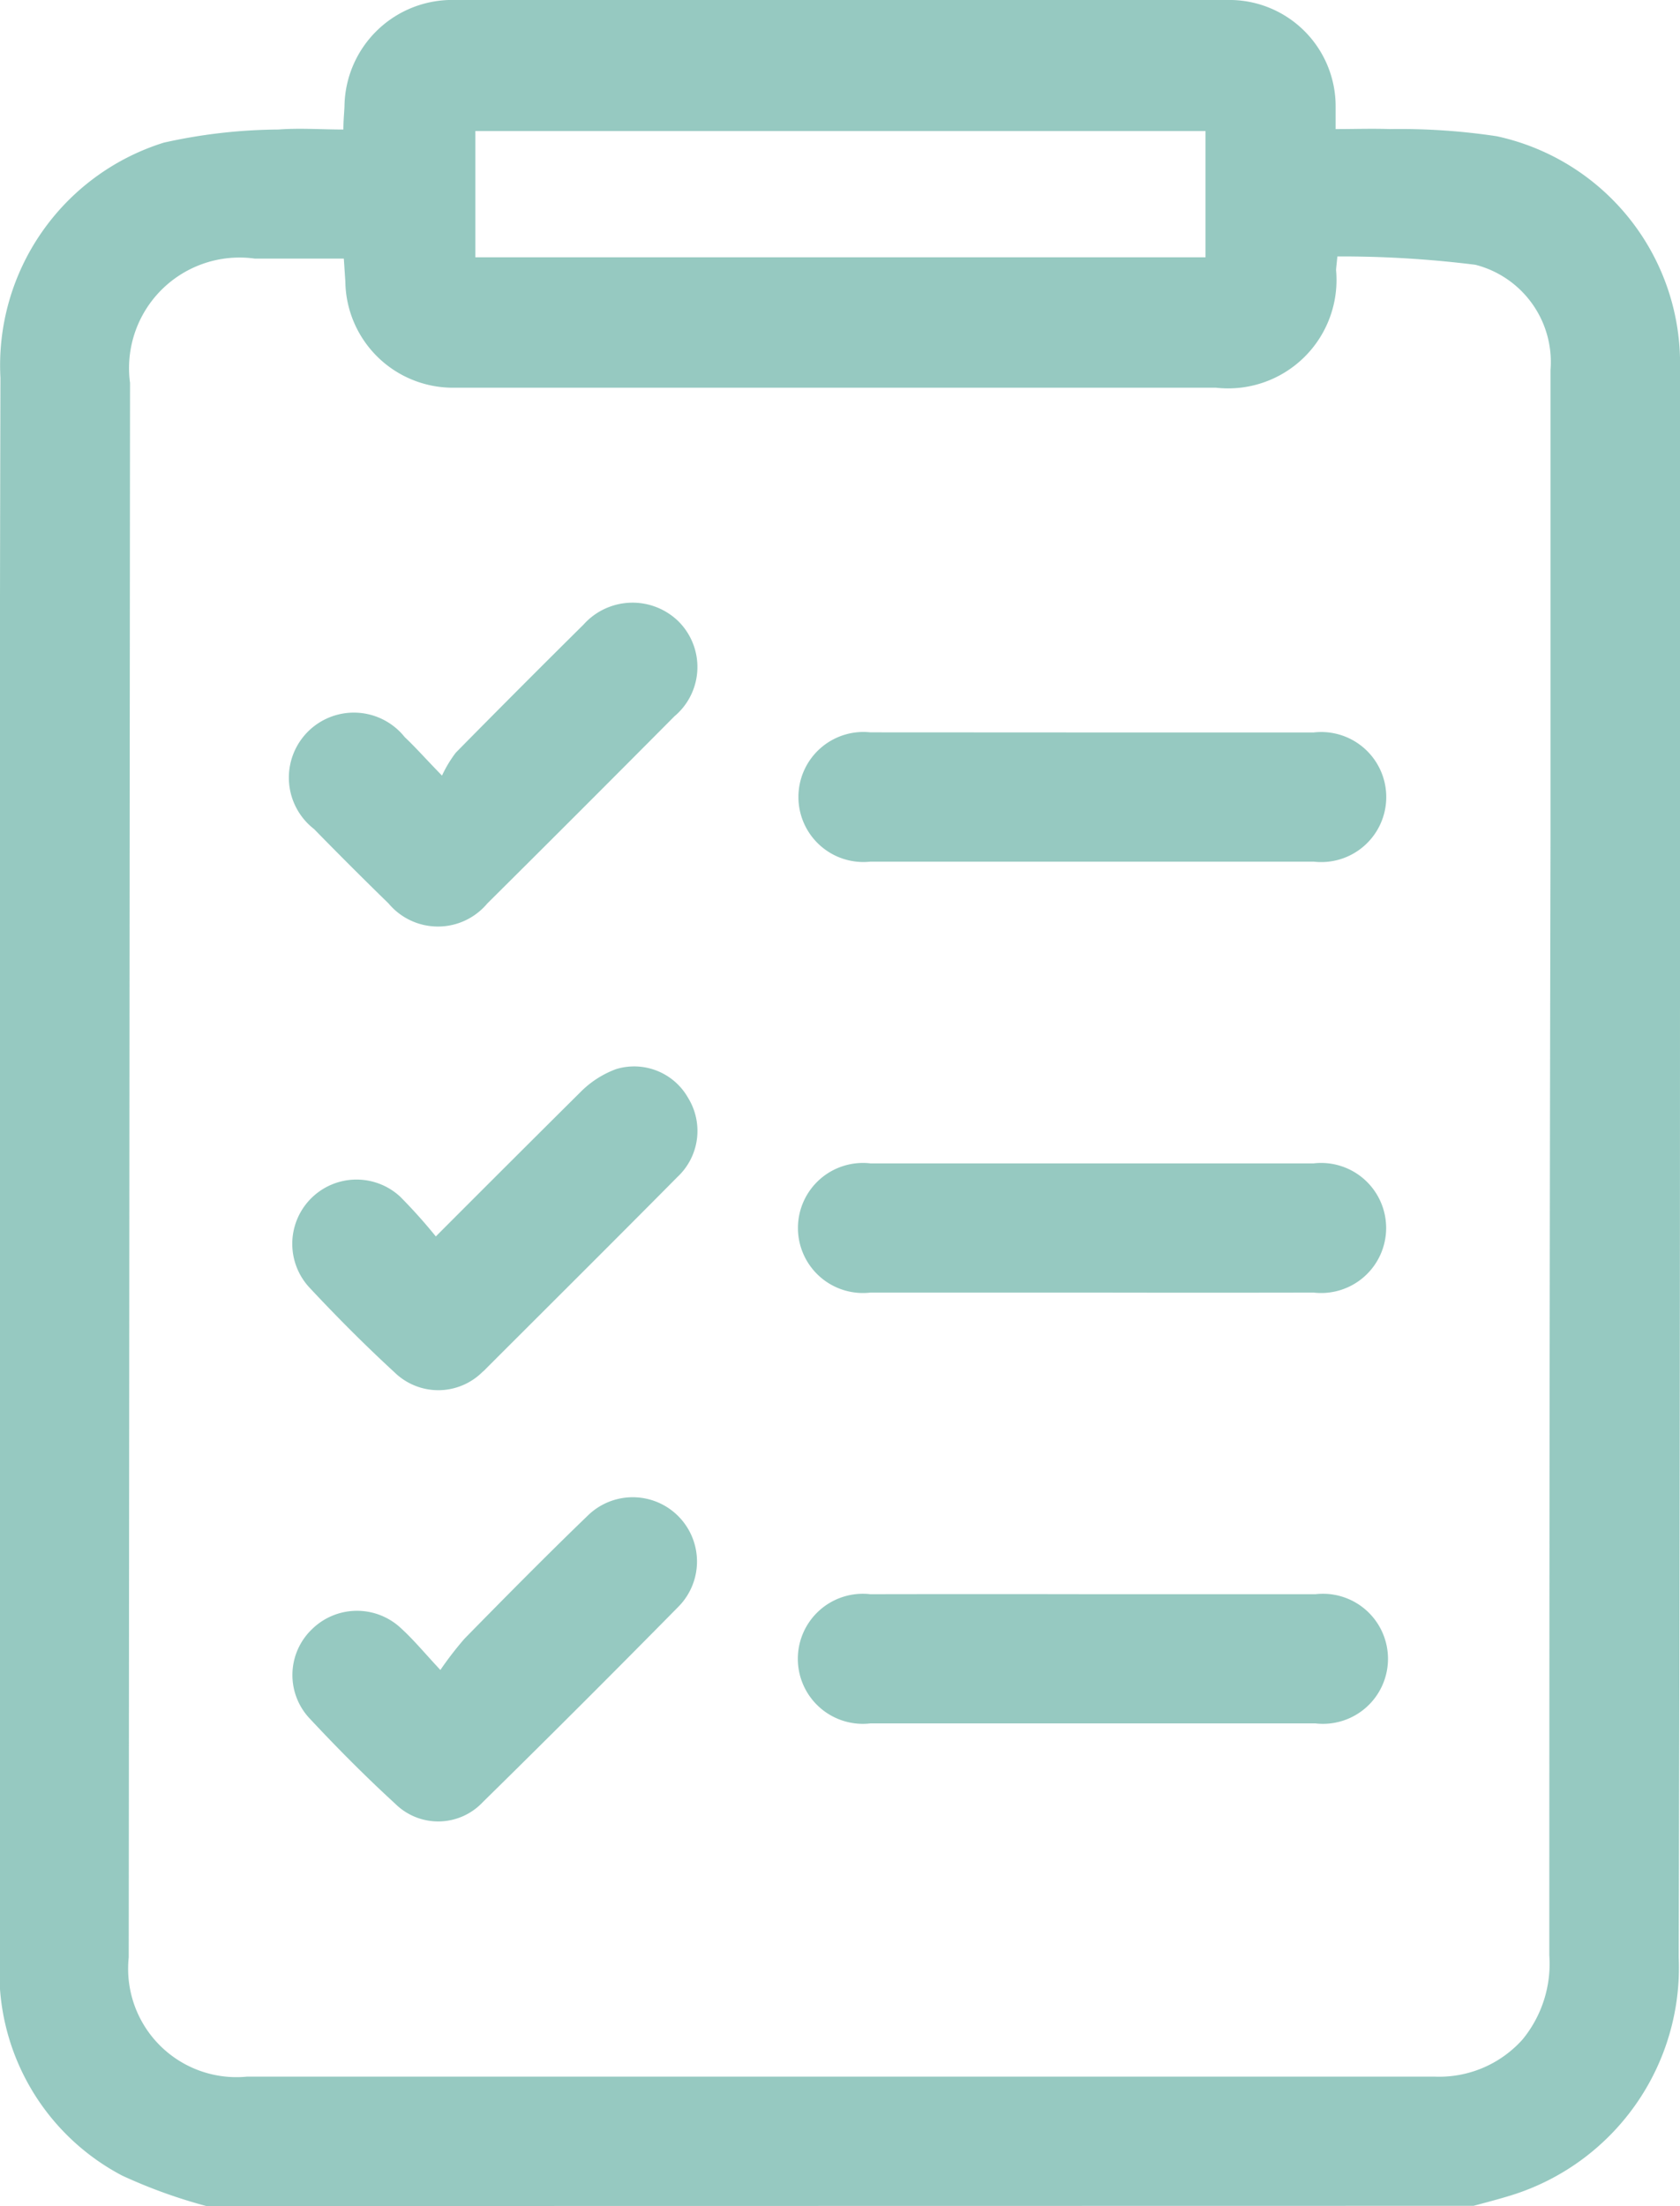 <svg xmlns="http://www.w3.org/2000/svg" width="15.504" height="20.354" viewBox="0 0 15.504 20.354">
    <defs>
        <style>
            .cls-2{fill:#2d9483}
        </style>
    </defs>
    <g id="Group_75" opacity="0.5" transform="translate(-340.496 -118)">
        <g id="Group_74">
            <path id="Path_120" d="M342.4 138.354a4.818 4.818 0 0 1-.777-.281 2.118 2.118 0 0 1-1.131-1.96v-7.652q0-3.487.008-6.976a2.152 2.152 0 0 1 1.508-2.169 4.984 4.984 0 0 1 1.057-.121c.2-.015.394 0 .6 0 0-.082.007-.147.01-.212A.994.994 0 0 1 344.7 118h7.115a.981.981 0 0 1 1.007.985v.206c.175 0 .338-.006.5 0a5.975 5.975 0 0 1 .987.066 2.145 2.145 0 0 1 1.691 2.152q.006 2.942 0 5.883 0 4.383-.012 8.765a2.2 2.2 0 0 1-1.536 2.195c-.118.037-.238.068-.357.1zm1.269-17.968h-.821a1.02 1.02 0 0 0-1.152 1.146l-.012 14.528a1 1 0 0 0 1.093 1.1h10.956a1.031 1.031 0 0 0 .814-.343 1.1 1.1 0 0 0 .247-.775q0-5.148.011-10.295v-4.333a.926.926 0 0 0-.693-.971 9.961 9.961 0 0 0-1.274-.077c-.007.076-.011.1-.012.127a1 1 0 0 1-1.11 1.084H344.7a.993.993 0 0 1-1.017-.98zm7.952-1.177h-6.738v1.165h6.738z" class="cls-2"/>
            <path id="Path_121" d="M350.592 132.709h2.044a.6.6 0 1 1 0 1.192h-4.108a.6.6 0 1 1 0-1.192q1.032-.002 2.064 0z" class="cls-2"/>
            <path id="Path_122" d="M350.575 124.758h2.045a.6.6 0 1 1 0 1.192h-4.091a.6.6 0 1 1 0-1.193z" class="cls-2"/>
            <path id="Path_123" d="M350.574 129.926h-2.045a.6.6 0 1 1 0-1.192h4.09a.6.6 0 1 1 0 1.192q-1.019.002-2.045 0z" class="cls-2"/>
            <path id="Path_124" d="M344.518 129.408c.465-.466.9-.9 1.336-1.333a.9.9 0 0 1 .328-.211.572.572 0 0 1 .665.267.581.581 0 0 1-.1.729c-.587.593-1.179 1.181-1.769 1.771a.244.244 0 0 1-.029.027.578.578 0 0 1-.81.006c-.273-.251-.535-.514-.788-.785a.593.593 0 0 1 .838-.838 4.875 4.875 0 0 1 .329.367z" class="cls-2"/>
            <path id="Path_125" d="M344.56 133.408a3.2 3.2 0 0 1 .223-.289c.376-.383.753-.765 1.139-1.137a.593.593 0 0 1 .841.836q-.9.914-1.813 1.811a.564.564 0 0 1-.808.012c-.273-.25-.535-.514-.788-.785a.585.585 0 0 1 .021-.824.593.593 0 0 1 .826-.005c.112.102.209.22.359.381z" class="cls-2"/>
            <path id="Path_126" d="M344.575 125.156a1.147 1.147 0 0 1 .127-.211q.585-.594 1.178-1.181a.607.607 0 0 1 .87-.038.594.594 0 0 1-.03.883q-.861.867-1.727 1.727a.594.594 0 0 1-.911 0q-.348-.339-.688-.687a.6.6 0 1 1 .837-.848c.1.094.192.199.344.355z" class="cls-2"/>
        </g>
    </g>
</svg>
